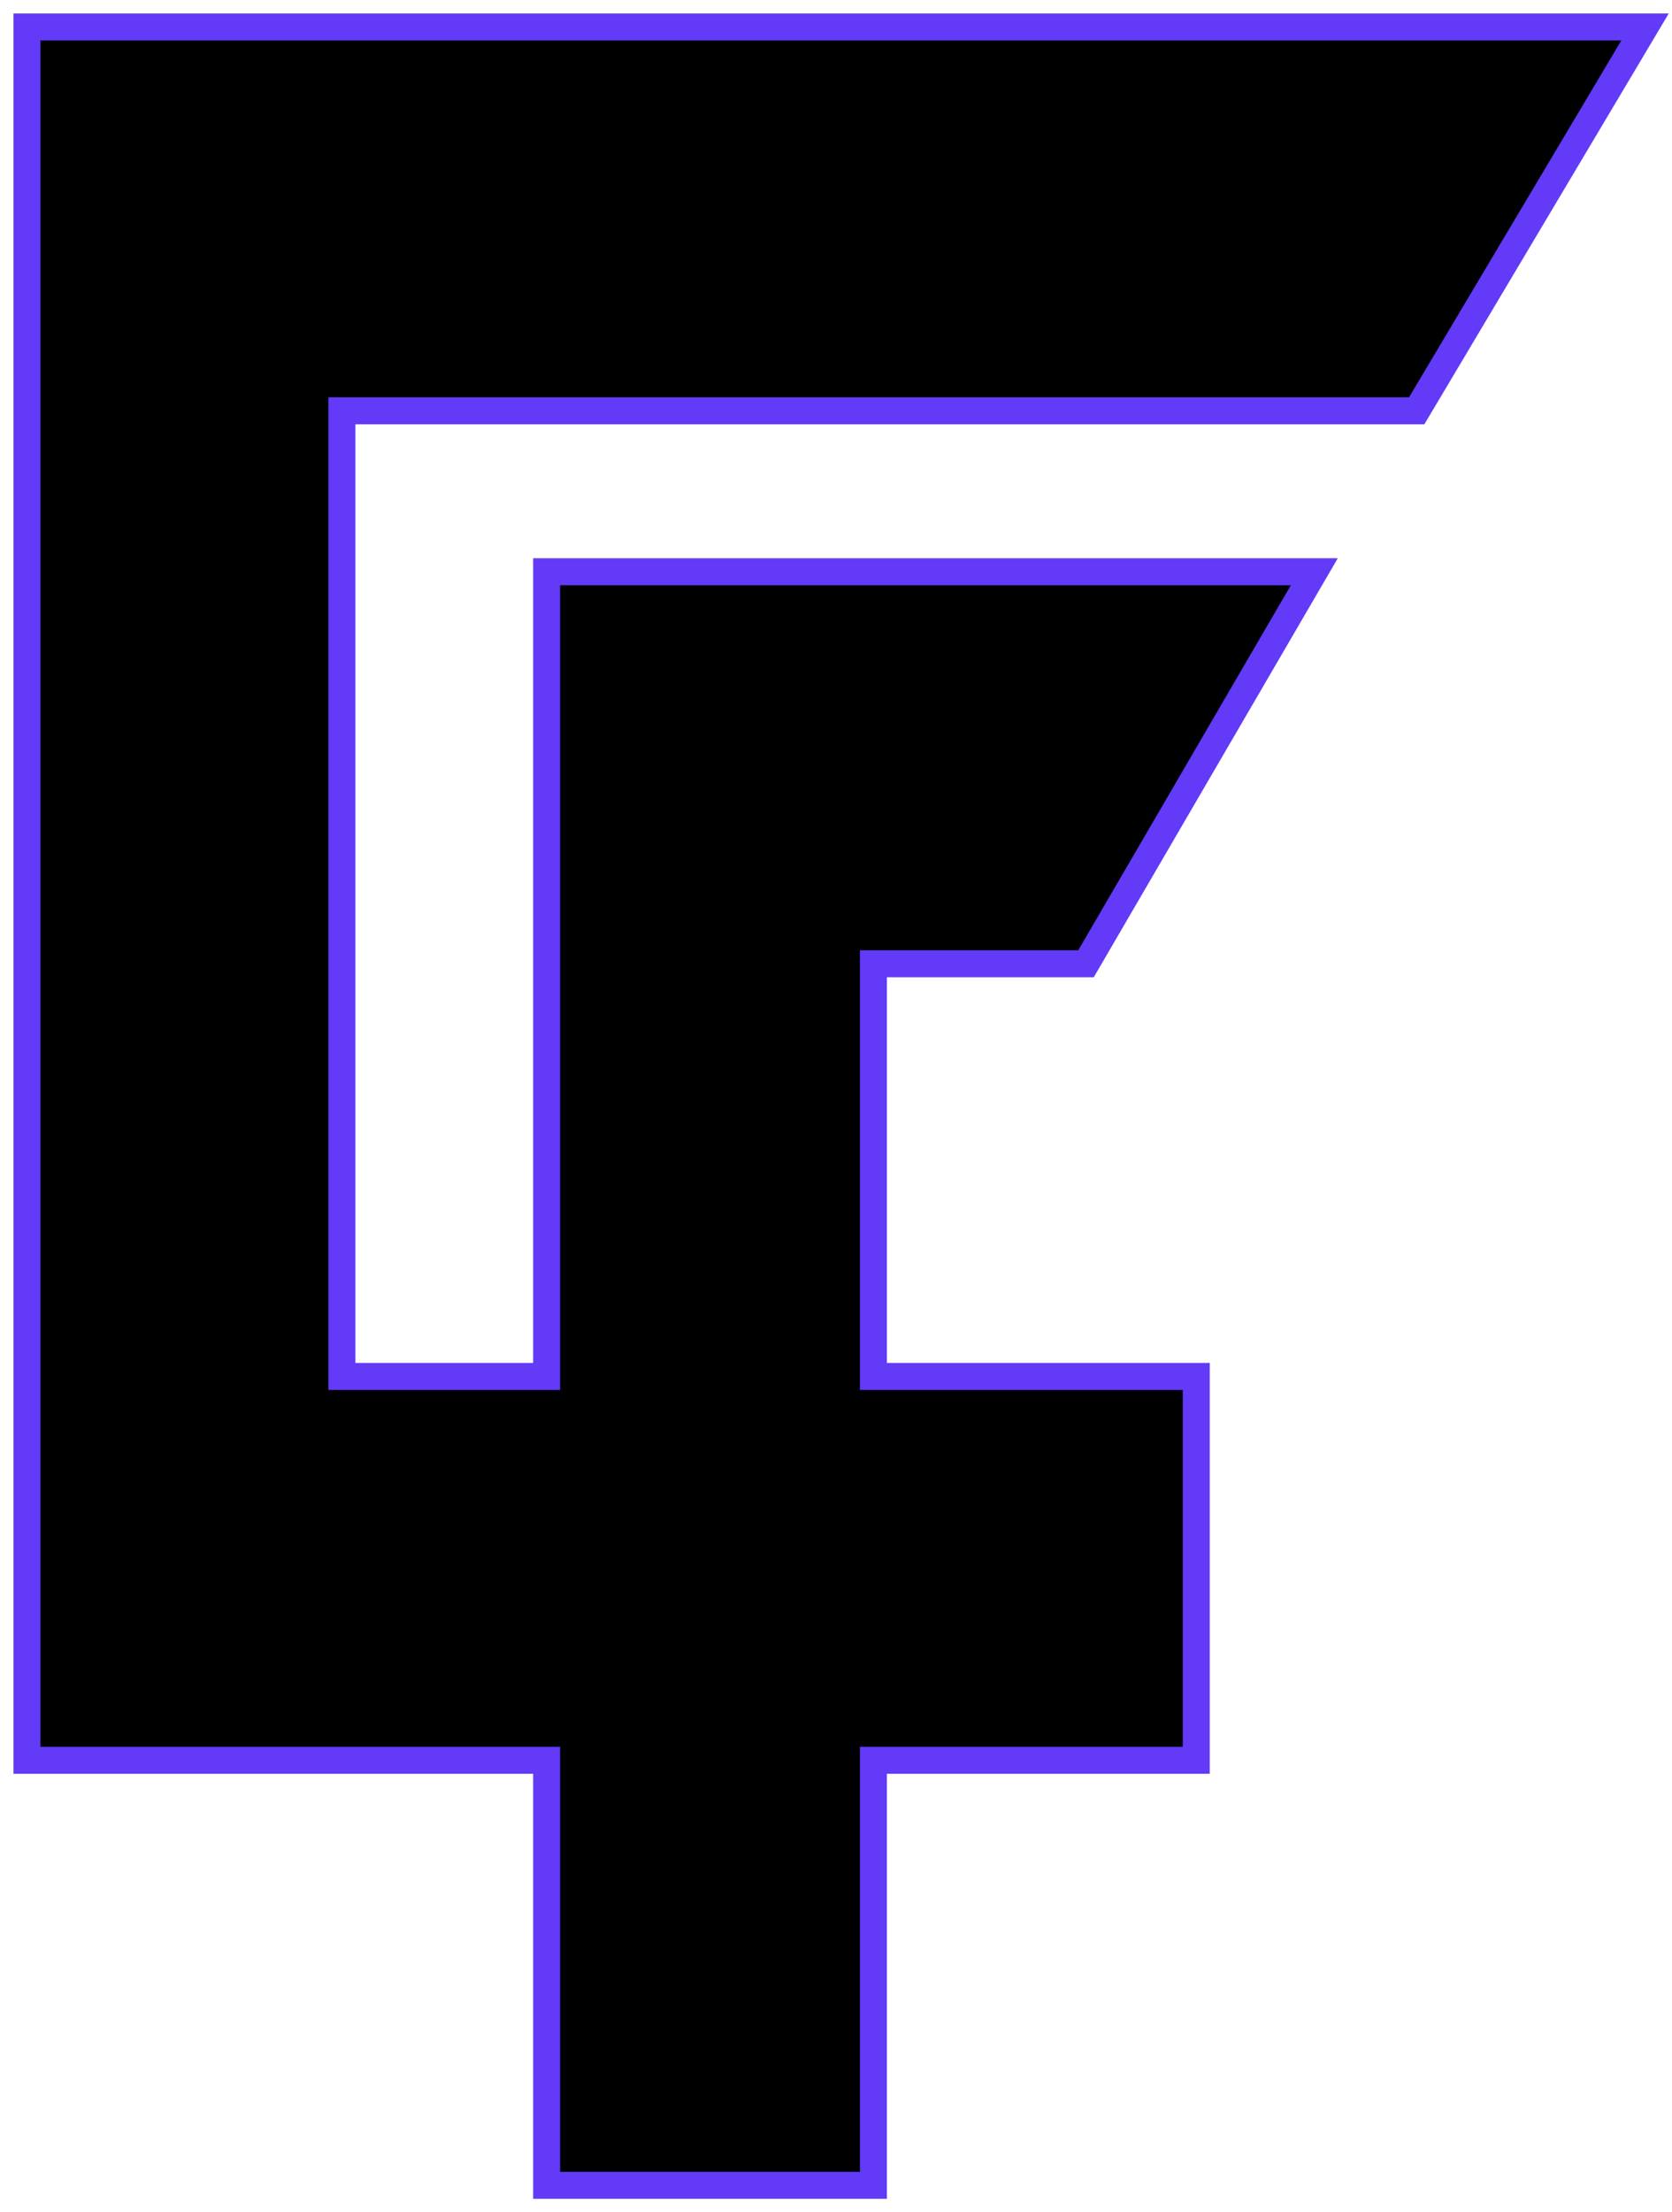 <svg width="62" height="82" viewBox="0 0 62 82" fill="none" xmlns="http://www.w3.org/2000/svg">
<path d="M61 1H1V65.245H20.27V81H32.387V65.245H44.358V51.019H32.387V35.723H40.27L48.737 21.191H20.27V51.019H12.679V15.226H52.533L61 1Z" fill="black" stroke="#623AF7"/>
</svg>
